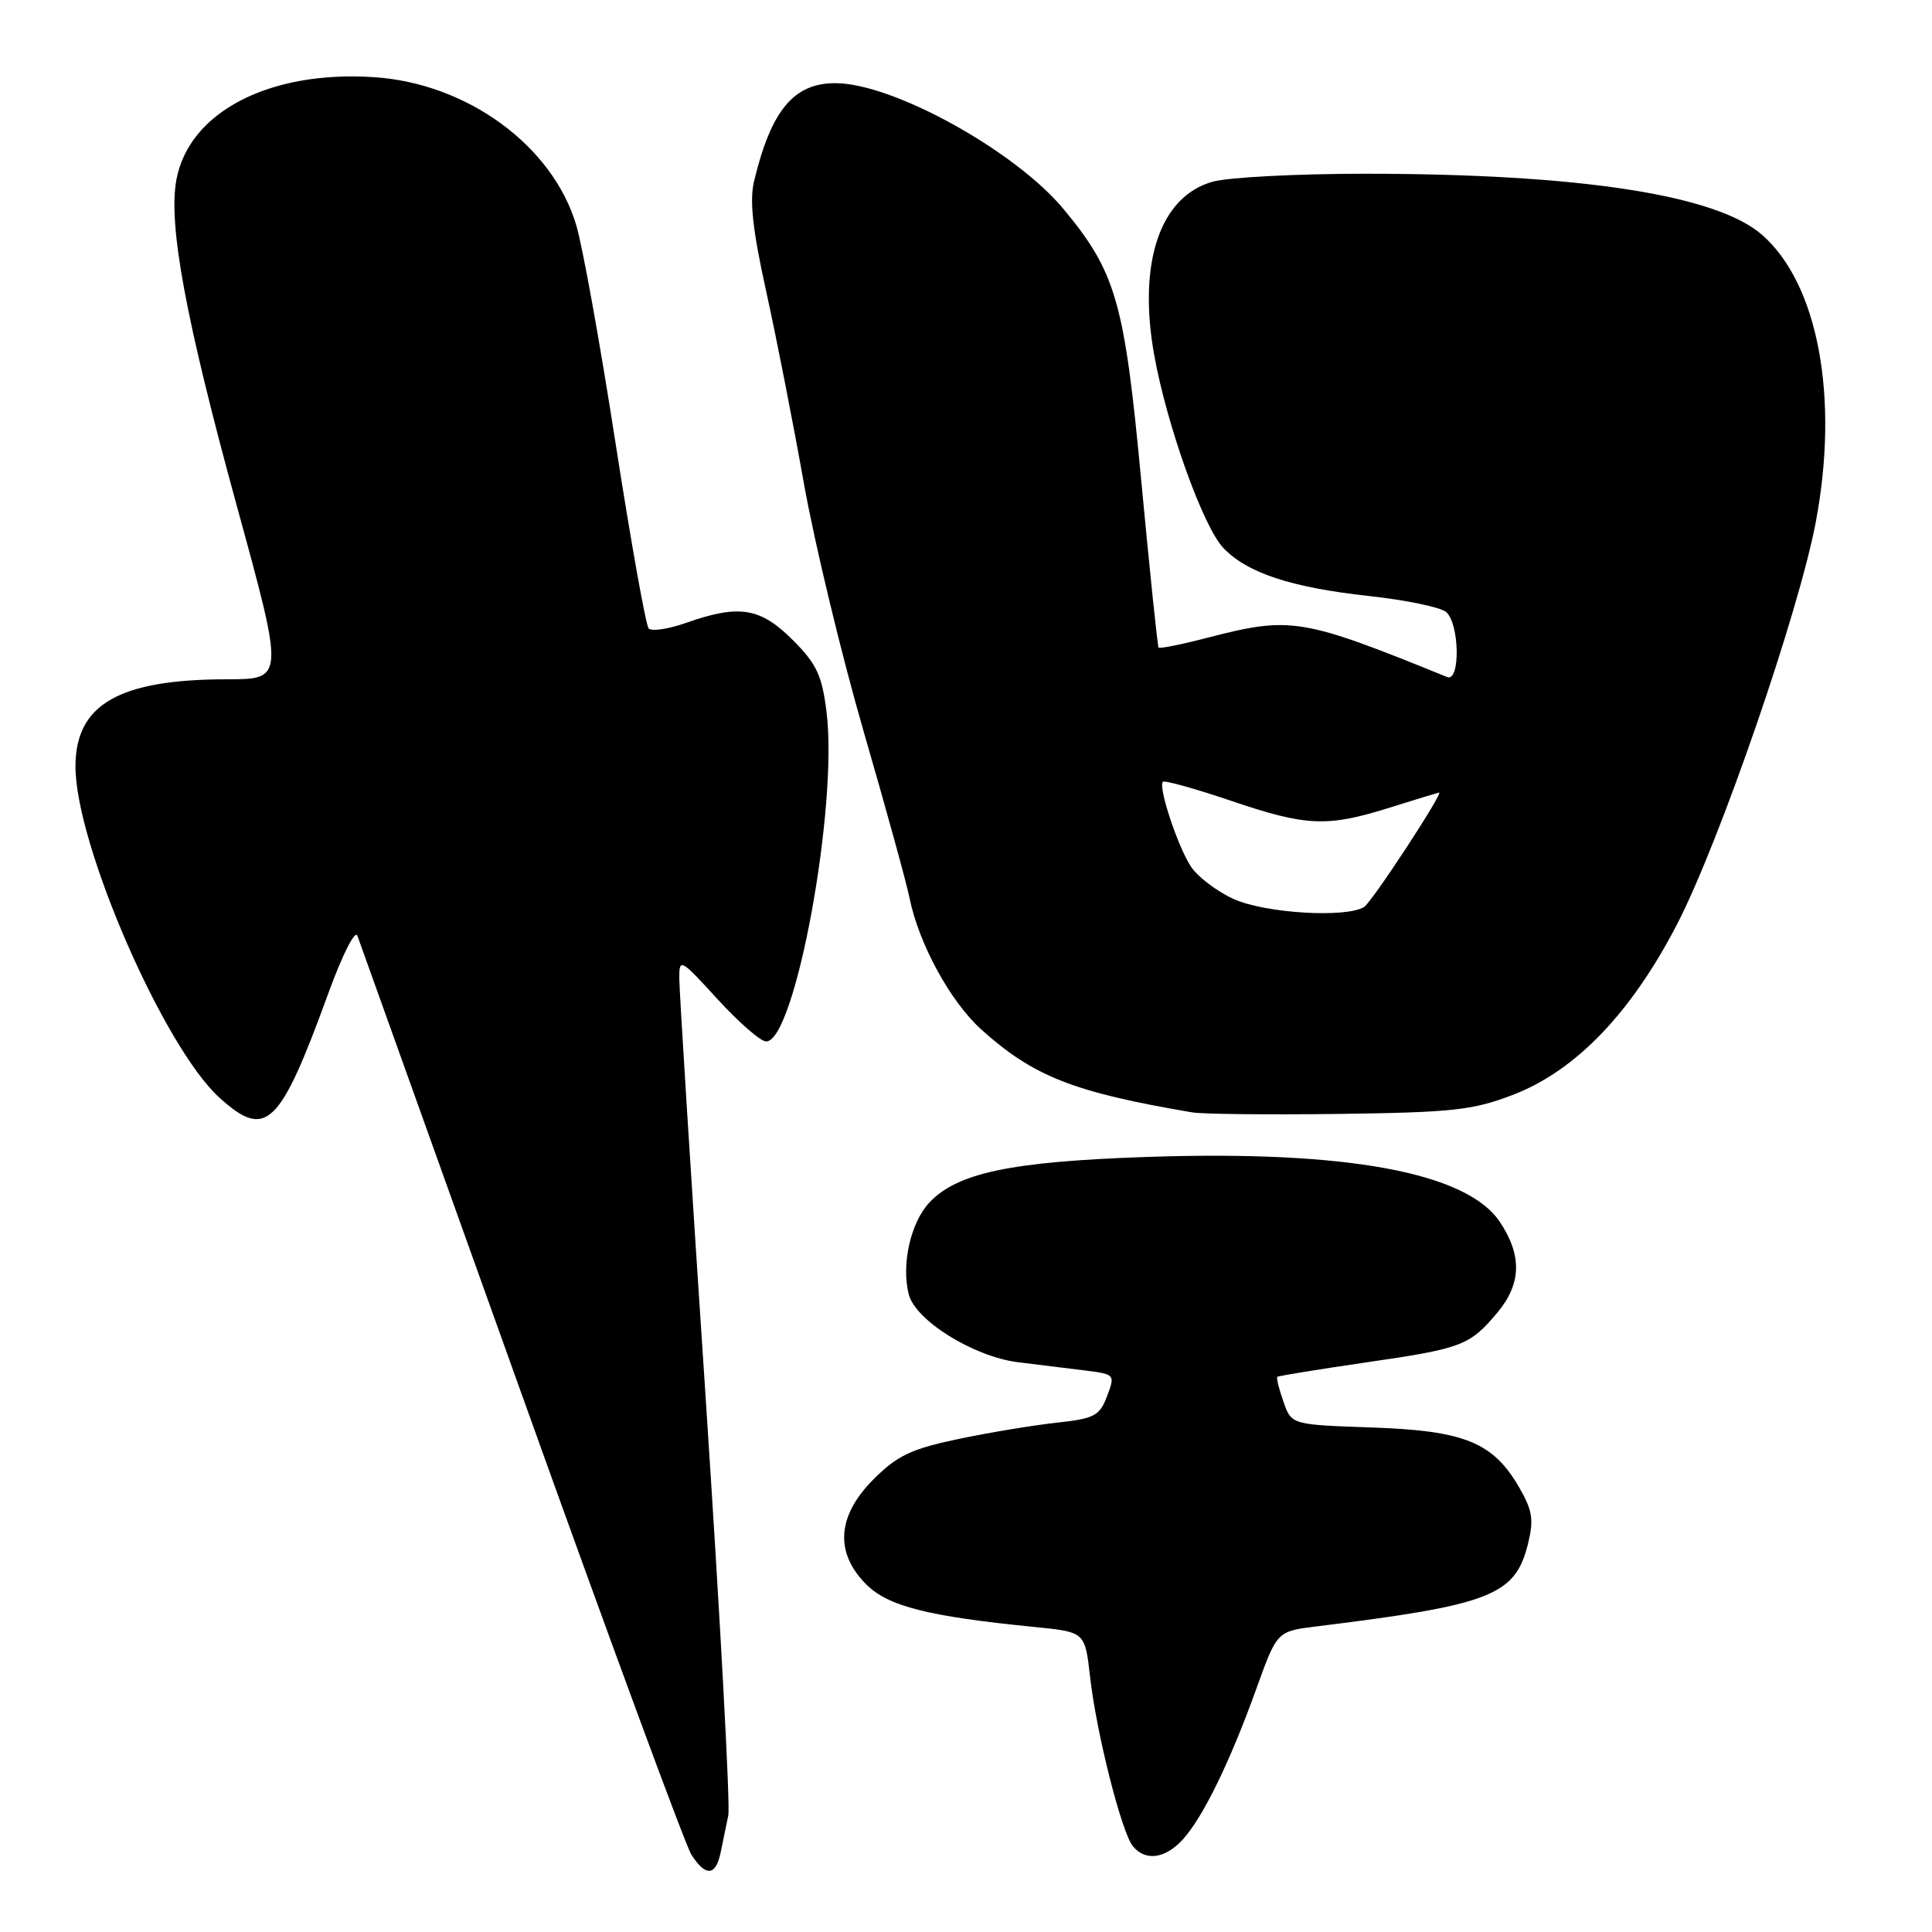 <?xml version="1.0" encoding="UTF-8" standalone="no"?>
<!DOCTYPE svg PUBLIC "-//W3C//DTD SVG 1.1//EN" "http://www.w3.org/Graphics/SVG/1.1/DTD/svg11.dtd" >
<svg xmlns="http://www.w3.org/2000/svg" xmlns:xlink="http://www.w3.org/1999/xlink" version="1.1" viewBox="0 0 256 256">
 <g >
 <path fill="currentColor"
d=" M 95.48 245.50 C 95.77 244.12 96.23 241.91 96.50 240.57 C 96.78 239.24 95.43 214.38 93.51 185.32 C 91.58 156.27 90.01 131.23 90.01 129.67 C 90.00 126.92 90.15 127.00 95.10 132.42 C 97.91 135.49 100.79 138.00 101.52 138.00 C 105.36 138.00 111.08 106.79 109.52 94.35 C 108.92 89.47 108.21 87.97 105.02 84.78 C 100.75 80.51 97.92 80.06 90.95 82.52 C 88.58 83.36 86.33 83.69 85.95 83.27 C 85.57 82.85 83.60 71.79 81.56 58.70 C 79.53 45.60 77.19 32.62 76.36 29.85 C 73.23 19.30 61.89 11.01 49.49 10.22 C 35.68 9.33 25.06 14.84 23.38 23.78 C 22.26 29.70 24.58 42.22 31.36 66.97 C 37.68 90.00 37.68 90.00 30.09 90.01 C 15.76 90.02 10.00 93.33 10.00 101.56 C 10.00 111.88 21.70 138.79 29.10 145.47 C 35.26 151.04 37.07 149.30 43.50 131.63 C 45.36 126.51 47.06 123.16 47.36 124.00 C 47.66 124.83 57.41 152.05 69.04 184.50 C 80.66 216.95 90.82 244.51 91.61 245.75 C 93.49 248.69 94.84 248.60 95.48 245.50 Z  M 156.72 243.75 C 159.38 240.84 162.98 233.47 166.45 223.83 C 169.21 216.16 169.21 216.16 174.35 215.52 C 197.56 212.66 200.76 211.42 202.46 204.59 C 203.25 201.39 203.07 200.15 201.32 197.13 C 197.86 191.12 194.08 189.57 181.81 189.15 C 171.12 188.78 171.12 188.78 170.06 185.73 C 169.47 184.05 169.11 182.57 169.25 182.44 C 169.39 182.31 174.64 181.46 180.93 180.54 C 193.74 178.68 194.72 178.31 198.39 173.95 C 201.60 170.13 201.71 166.35 198.73 161.90 C 194.34 155.34 178.36 152.40 152.00 153.30 C 133.98 153.91 126.85 155.40 123.15 159.34 C 120.67 161.98 119.41 167.53 120.41 171.49 C 121.28 174.96 128.99 179.76 134.88 180.50 C 137.42 180.81 141.37 181.30 143.65 181.58 C 147.76 182.09 147.78 182.12 146.69 185.00 C 145.71 187.60 145.02 187.97 140.05 188.51 C 137.00 188.84 131.13 189.81 127.01 190.67 C 120.74 191.99 118.91 192.86 115.76 196.00 C 110.91 200.85 110.57 205.72 114.78 209.94 C 117.70 212.85 122.95 214.18 137.14 215.59 C 143.77 216.25 143.77 216.25 144.44 222.19 C 145.28 229.63 148.62 242.84 150.12 244.64 C 151.78 246.65 154.38 246.30 156.72 243.75 Z  M 200.50 145.06 C 208.81 141.86 216.17 134.19 222.26 122.39 C 227.90 111.43 238.35 81.12 240.61 69.13 C 243.71 52.64 240.91 37.64 233.50 31.13 C 227.46 25.83 209.42 23.04 181.00 23.02 C 171.93 23.02 162.79 23.49 160.70 24.07 C 153.72 26.01 150.75 34.77 152.93 47.00 C 154.59 56.29 159.39 69.72 162.07 72.57 C 165.19 75.90 171.04 77.84 181.36 78.97 C 186.23 79.50 190.84 80.45 191.61 81.09 C 193.40 82.58 193.53 90.43 191.75 89.71 C 172.47 81.87 171.05 81.64 159.93 84.52 C 156.55 85.40 153.66 85.97 153.52 85.81 C 153.38 85.64 152.35 75.68 151.22 63.69 C 149.00 39.99 147.89 36.10 140.94 27.72 C 134.54 20.00 118.40 11.07 110.75 11.02 C 105.19 10.99 102.19 14.57 99.92 24.00 C 99.30 26.56 99.73 30.47 101.50 38.50 C 102.84 44.55 105.09 56.02 106.51 64.00 C 107.93 71.97 111.51 86.83 114.46 97.00 C 117.41 107.17 120.14 117.08 120.52 119.00 C 121.74 125.03 125.91 132.68 129.99 136.38 C 136.93 142.64 142.25 144.73 158.00 147.40 C 159.38 147.63 168.15 147.72 177.50 147.60 C 192.53 147.40 195.20 147.10 200.50 145.06 Z  M 163.46 119.12 C 161.24 118.11 158.69 116.18 157.80 114.82 C 156.04 112.13 153.43 104.23 154.09 103.59 C 154.32 103.37 158.32 104.49 163.00 106.07 C 173.12 109.51 175.82 109.63 184.16 107.01 C 187.65 105.92 190.59 105.02 190.69 105.01 C 191.32 104.97 181.80 119.51 180.76 120.17 C 178.40 121.67 167.64 121.02 163.46 119.12 Z "/>
</g>
</svg>